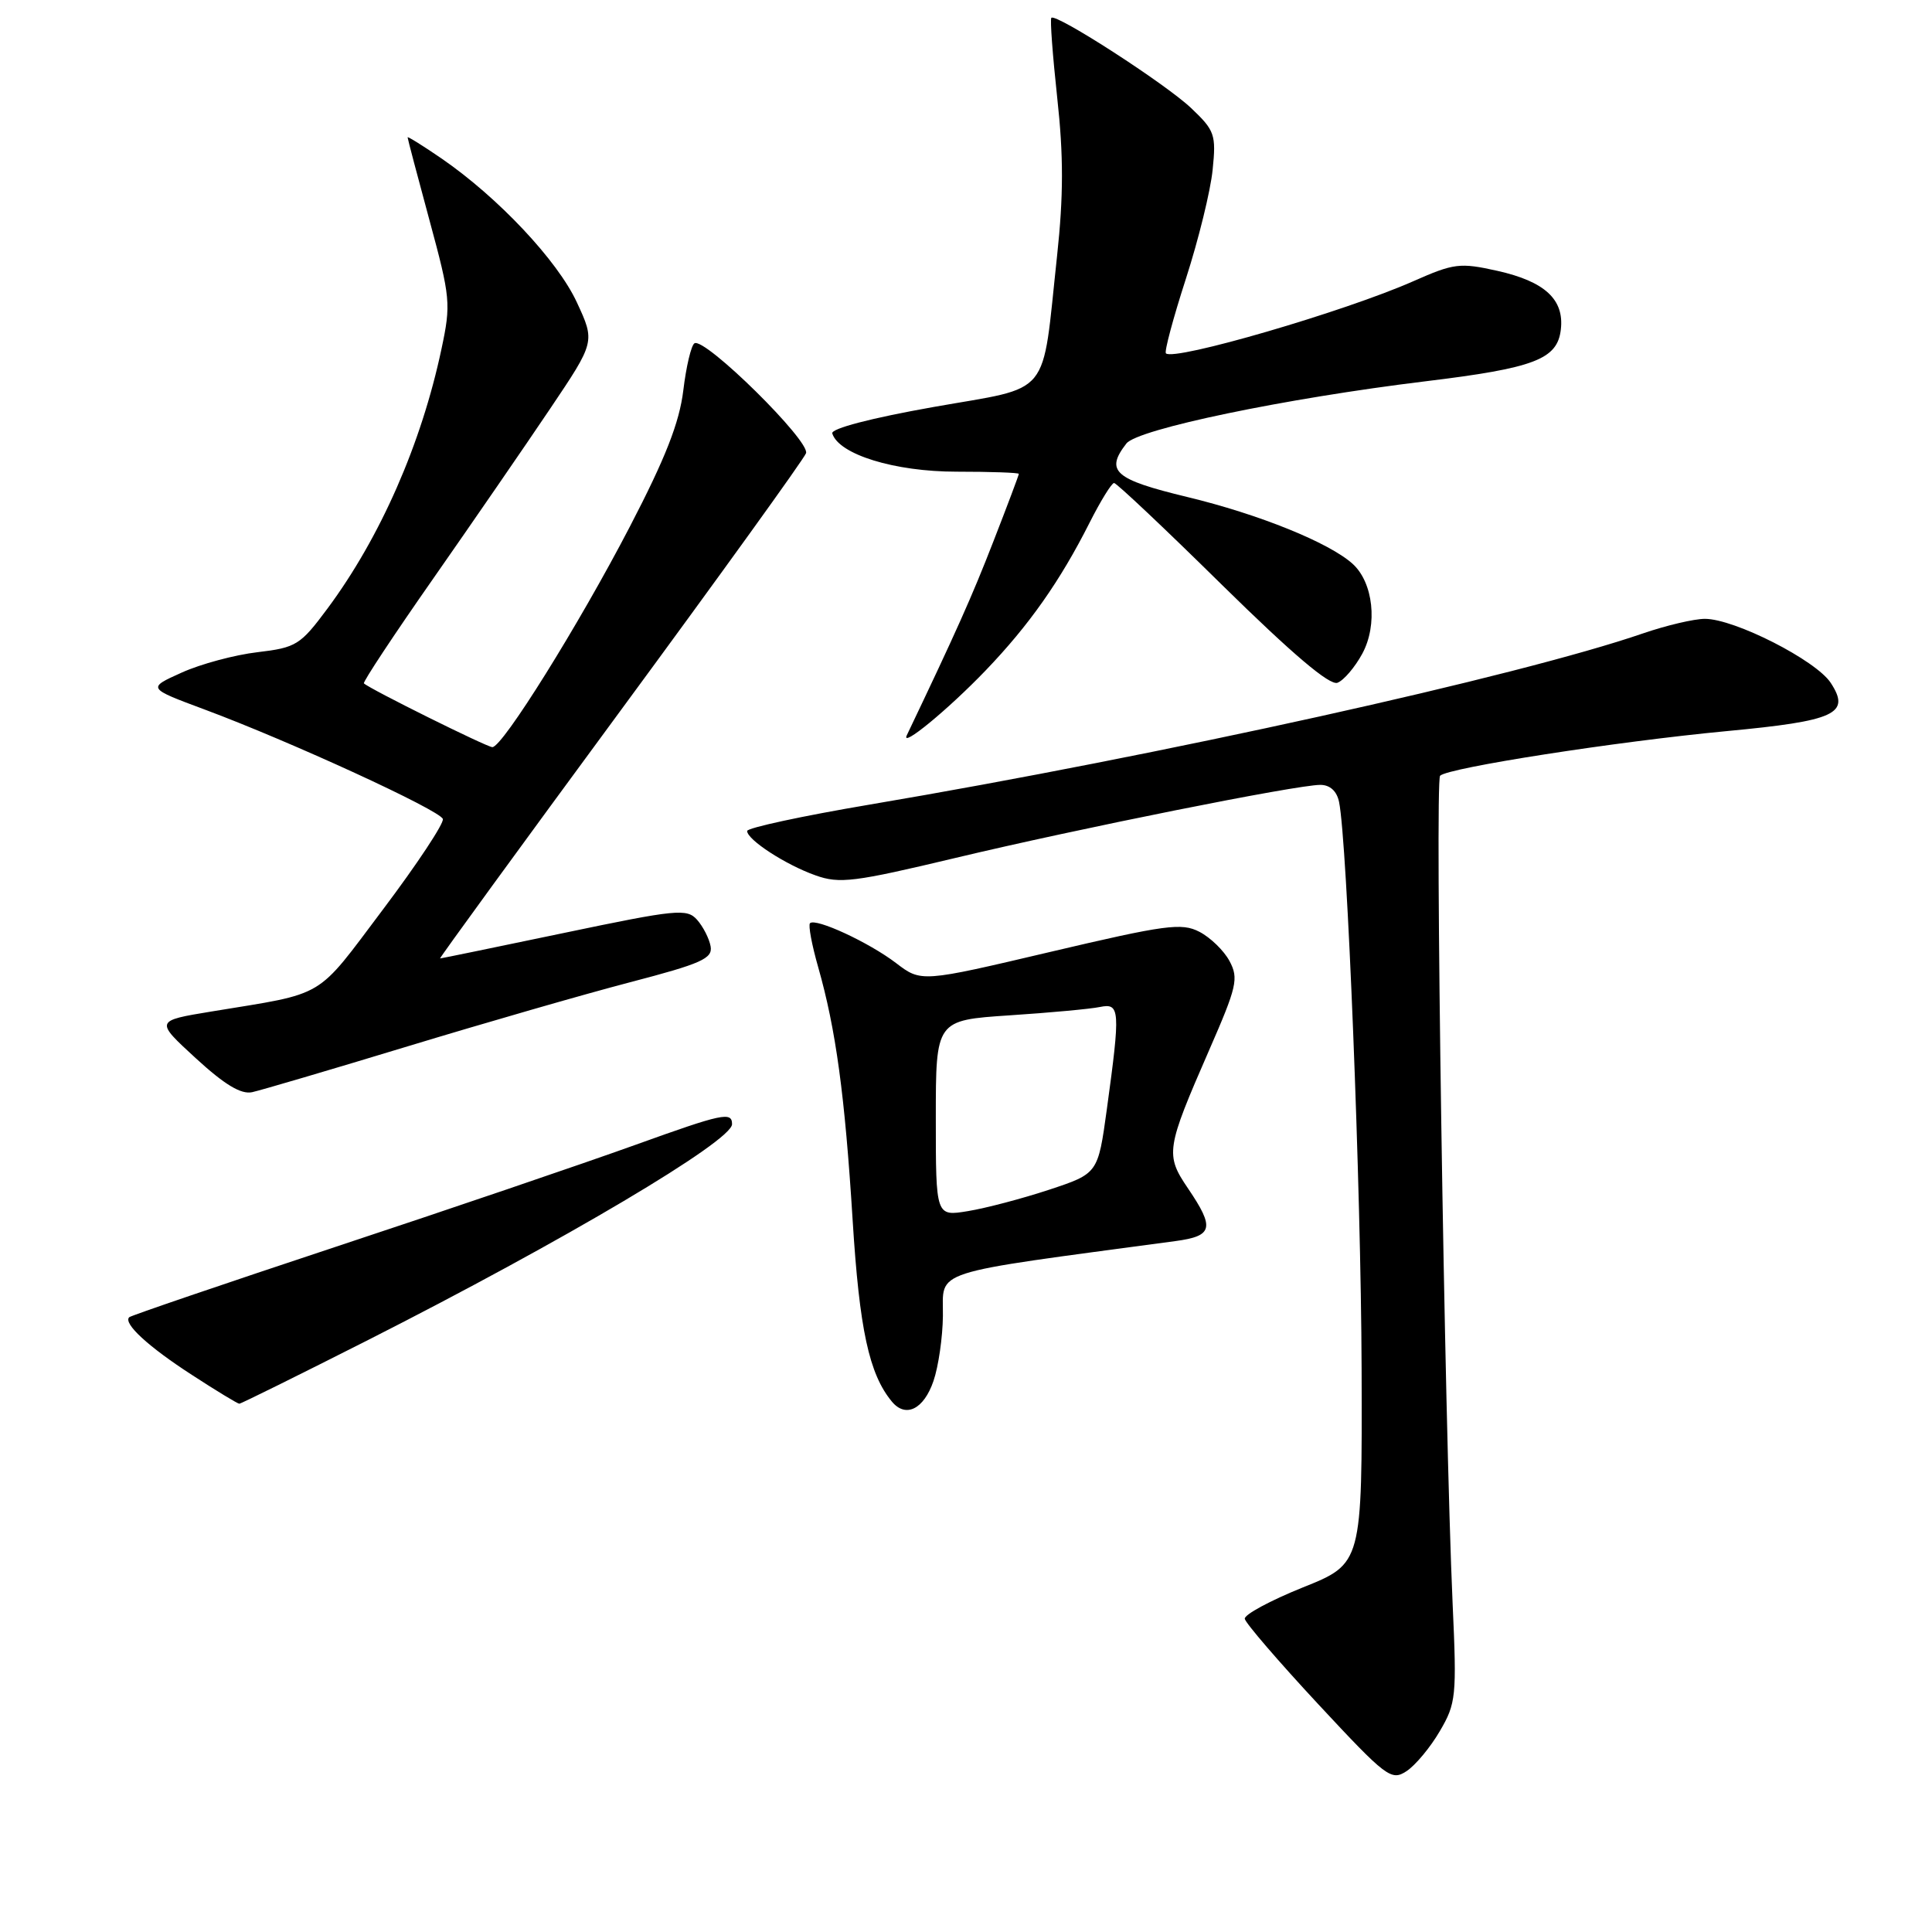 <?xml version="1.0" encoding="UTF-8" standalone="no"?>
<!DOCTYPE svg PUBLIC "-//W3C//DTD SVG 1.1//EN" "http://www.w3.org/Graphics/SVG/1.1/DTD/svg11.dtd" >
<svg xmlns="http://www.w3.org/2000/svg" xmlns:xlink="http://www.w3.org/1999/xlink" version="1.1" viewBox="0 0 256 256">
 <g >
 <path fill="currentColor"
d=" M 190.78 229.39 C 192.94 225.71 193.04 224.79 192.48 212.50 C 191.40 188.36 190.11 103.51 190.82 102.79 C 191.87 101.73 214.17 98.26 228.75 96.88 C 243.23 95.52 245.26 94.58 242.58 90.48 C 240.62 87.49 229.83 82.00 225.91 82.00 C 224.48 82.00 220.79 82.87 217.70 83.93 C 201.24 89.60 154.02 100.05 115.25 106.61 C 106.31 108.12 99.00 109.70 99.00 110.11 C 99.00 111.27 104.10 114.59 108.06 115.99 C 111.24 117.13 113.19 116.88 126.56 113.69 C 143.02 109.76 171.80 104.00 174.95 104.00 C 176.23 104.00 177.13 104.82 177.43 106.25 C 178.51 111.43 180.34 157.39 180.42 181.34 C 180.50 207.19 180.50 207.19 172.64 210.34 C 168.32 212.08 164.85 213.95 164.94 214.50 C 165.02 215.05 169.39 220.13 174.66 225.80 C 183.71 235.53 184.35 236.01 186.37 234.69 C 187.54 233.92 189.53 231.54 190.78 229.39 Z  M 123.69 182.99 C 124.35 181.07 124.91 177.19 124.94 174.36 C 125.01 168.14 122.66 168.90 155.75 164.45 C 160.73 163.78 160.98 162.73 157.43 157.49 C 154.38 153.00 154.50 152.25 160.20 139.19 C 163.90 130.73 164.15 129.65 162.92 127.35 C 162.18 125.96 160.38 124.22 158.93 123.47 C 156.58 122.25 154.47 122.53 139.18 126.13 C 122.07 130.16 122.07 130.16 118.73 127.61 C 115.14 124.87 108.07 121.60 107.33 122.33 C 107.08 122.58 107.57 125.20 108.41 128.14 C 110.76 136.39 111.95 145.12 112.98 161.69 C 113.88 176.16 115.16 182.08 118.18 185.72 C 120.01 187.93 122.41 186.74 123.69 182.99 Z  M 48.81 177.54 C 74.73 164.40 97.00 151.19 97.00 148.96 C 97.00 147.27 95.75 147.54 84.25 151.68 C 77.24 154.20 59.36 160.29 44.51 165.20 C 29.67 170.12 17.35 174.32 17.12 174.54 C 16.30 175.36 19.64 178.44 25.41 182.17 C 28.65 184.28 31.49 186.00 31.71 186.00 C 31.93 186.00 39.63 182.19 48.81 177.54 Z  M 54.00 138.65 C 64.17 135.56 77.45 131.73 83.50 130.15 C 92.96 127.68 94.45 127.01 94.16 125.39 C 93.97 124.35 93.16 122.77 92.36 121.87 C 91.02 120.36 89.63 120.50 74.73 123.62 C 65.83 125.48 58.45 127.00 58.31 127.00 C 58.18 127.00 68.91 112.26 82.16 94.25 C 95.41 76.24 106.50 60.85 106.80 60.06 C 107.41 58.48 93.38 44.65 92.02 45.49 C 91.59 45.75 90.92 48.57 90.54 51.74 C 90.02 56.00 88.18 60.70 83.45 69.80 C 76.70 82.79 66.59 99.00 65.24 99.00 C 64.52 99.00 48.94 91.27 48.22 90.55 C 48.05 90.39 52.19 84.12 57.43 76.63 C 62.66 69.14 69.62 59.03 72.90 54.15 C 78.86 45.29 78.86 45.29 76.44 40.07 C 73.88 34.53 66.00 26.16 58.52 21.01 C 56.03 19.30 54.00 18.04 54.01 18.20 C 54.01 18.37 55.32 23.33 56.92 29.23 C 59.69 39.45 59.77 40.27 58.50 46.23 C 55.84 58.80 50.40 71.20 43.39 80.64 C 39.80 85.47 39.26 85.81 34.12 86.42 C 31.12 86.77 26.60 87.98 24.08 89.12 C 19.50 91.18 19.50 91.18 27.13 94.02 C 38.44 98.23 58.29 107.35 58.68 108.52 C 58.86 109.07 55.30 114.46 50.76 120.49 C 41.70 132.52 43.41 131.50 28.02 134.03 C 20.54 135.26 20.54 135.26 25.93 140.21 C 29.75 143.72 31.94 145.04 33.41 144.72 C 34.56 144.47 43.83 141.74 54.00 138.65 Z  M 130.61 88.83 C 136.36 82.84 140.48 76.98 144.38 69.25 C 145.84 66.36 147.30 64.00 147.62 64.00 C 147.95 64.00 154.40 70.09 161.95 77.53 C 171.27 86.69 176.19 90.86 177.22 90.47 C 178.06 90.15 179.54 88.41 180.52 86.60 C 182.58 82.77 181.97 77.19 179.23 74.71 C 176.13 71.91 166.82 68.14 157.30 65.85 C 147.65 63.52 146.41 62.43 149.25 58.77 C 150.72 56.86 170.35 52.78 188.83 50.53 C 203.35 48.77 206.37 47.61 206.82 43.65 C 207.28 39.68 204.70 37.30 198.42 35.89 C 193.44 34.78 192.66 34.88 187.28 37.26 C 178.20 41.28 155.55 47.88 154.49 46.82 C 154.26 46.60 155.45 42.16 157.13 36.96 C 158.81 31.76 160.41 25.25 160.68 22.50 C 161.16 17.84 160.96 17.29 157.84 14.33 C 154.49 11.14 139.93 1.74 139.31 2.36 C 139.12 2.54 139.48 7.32 140.09 12.98 C 140.93 20.63 140.92 25.98 140.07 33.88 C 138.00 53.02 139.55 51.12 123.69 53.93 C 115.41 55.40 110.09 56.79 110.28 57.43 C 111.14 60.22 118.54 62.50 126.75 62.50 C 131.29 62.50 135.00 62.63 135.00 62.79 C 135.00 62.95 133.48 67.00 131.61 71.79 C 128.78 79.07 126.70 83.72 120.16 97.42 C 119.29 99.23 125.61 94.04 130.61 88.83 Z  M 124.00 148.18 C 124.00 135.19 124.00 135.19 133.75 134.54 C 139.11 134.19 144.51 133.69 145.75 133.43 C 148.41 132.88 148.47 133.80 146.66 147.00 C 145.49 155.50 145.49 155.50 139.00 157.65 C 135.42 158.83 130.59 160.10 128.25 160.48 C 124.00 161.18 124.00 161.18 124.00 148.18 Z "/>
</g>
</svg>